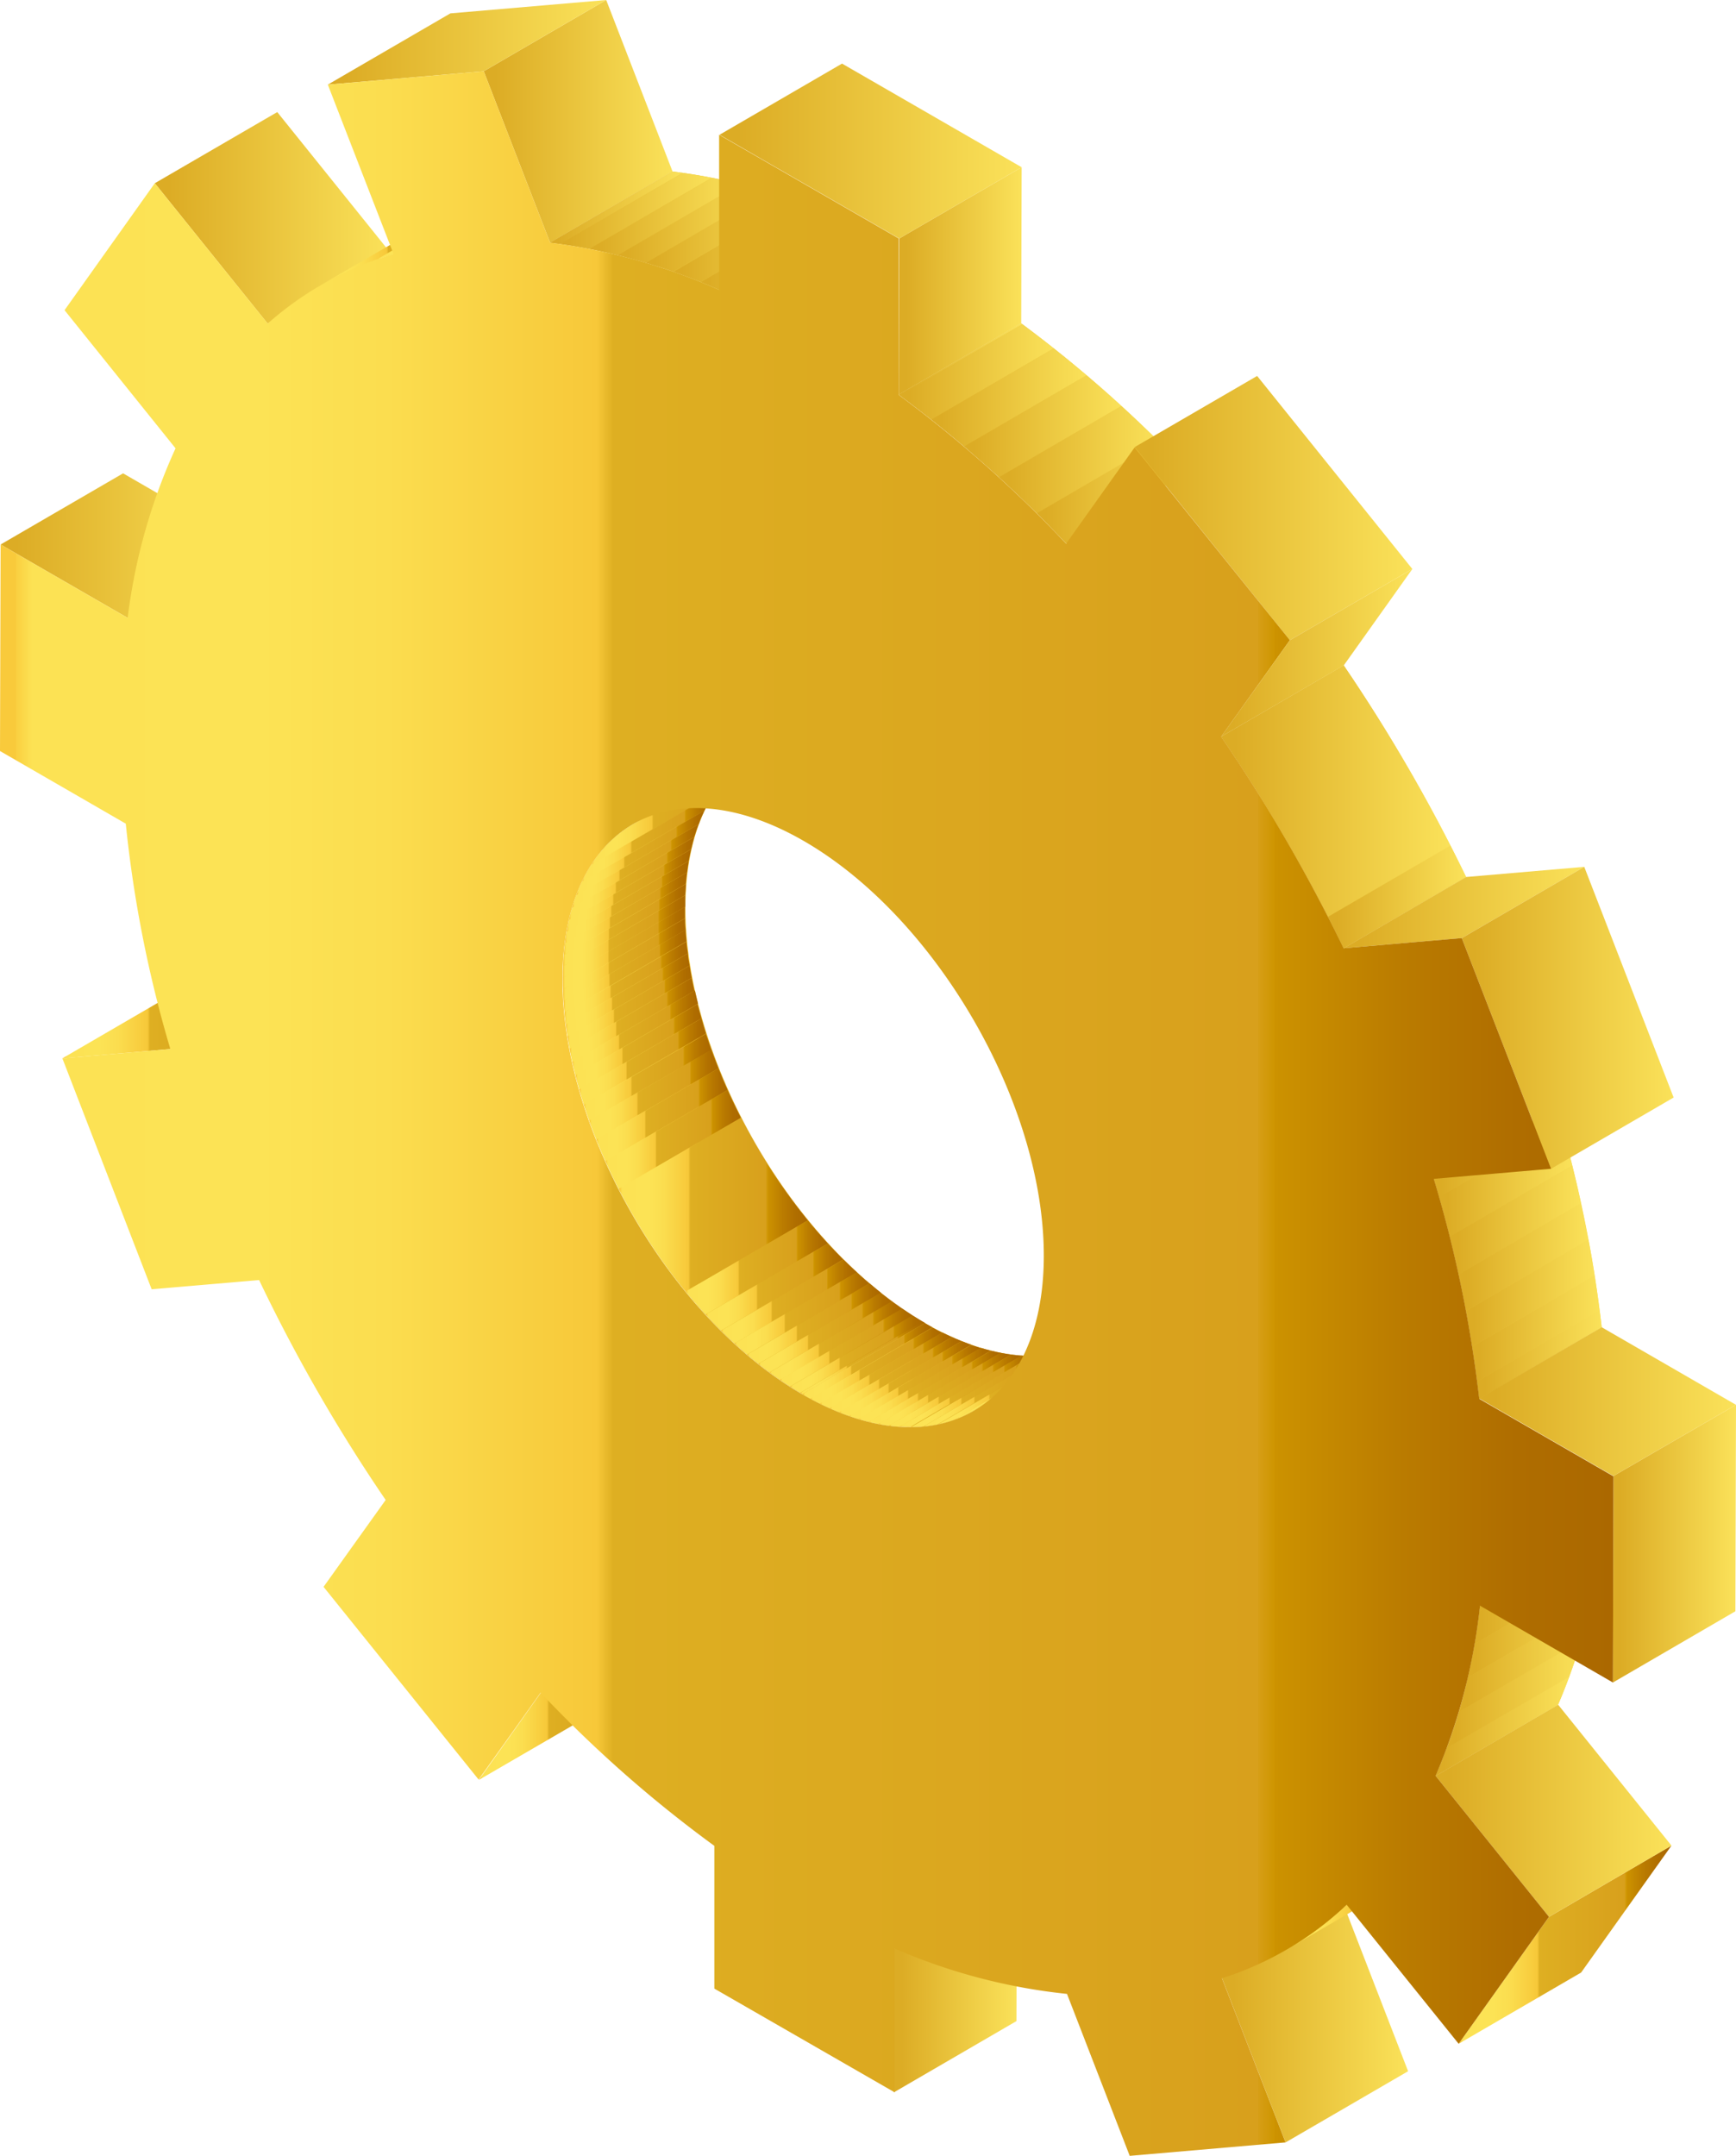 <svg xmlns="http://www.w3.org/2000/svg" xmlns:xlink="http://www.w3.org/1999/xlink" viewBox="0 0 199.86 248.13"><defs><style>.cls-1{fill:url(#Áåçûìÿííûé_ãðàäèåíò_62);}.cls-2{fill:url(#Áåçûìÿííûé_ãðàäèåíò_62-2);}.cls-3{fill:url(#Áåçûìÿííûé_ãðàäèåíò_62-3);}.cls-4{fill:url(#Áåçûìÿííûé_ãðàäèåíò_62-4);}.cls-5{fill:url(#Áåçûìÿííûé_ãðàäèåíò_1114);}.cls-6{fill:url(#Áåçûìÿííûé_ãðàäèåíò_1114-2);}.cls-7{fill:url(#Áåçûìÿííûé_ãðàäèåíò_1114-3);}.cls-8{fill:url(#Áåçûìÿííûé_ãðàäèåíò_1114-4);}.cls-9{fill:url(#Áåçûìÿííûé_ãðàäèåíò_1114-5);}.cls-10{isolation:isolate;}.cls-11{fill:url(#Áåçûìÿííûé_ãðàäèåíò_62-5);}.cls-12{fill:url(#Áåçûìÿííûé_ãðàäèåíò_62-6);}.cls-13{fill:url(#Áåçûìÿííûé_ãðàäèåíò_1114-6);}.cls-14{fill:url(#Áåçûìÿííûé_ãðàäèåíò_1114-7);}.cls-15{fill:url(#Áåçûìÿííûé_ãðàäèåíò_1114-8);}.cls-16{fill:url(#Áåçûìÿííûé_ãðàäèåíò_1114-9);}.cls-17{clip-path:url(#clip-path);}.cls-18{fill:url(#Áåçûìÿííûé_ãðàäèåíò_62-8);}.cls-19{fill:url(#Áåçûìÿííûé_ãðàäèåíò_62-9);}.cls-20{fill:url(#Áåçûìÿííûé_ãðàäèåíò_62-10);}.cls-21{fill:url(#Áåçûìÿííûé_ãðàäèåíò_62-11);}.cls-22{fill:url(#Áåçûìÿííûé_ãðàäèåíò_62-12);}.cls-23{fill:url(#Áåçûìÿííûé_ãðàäèåíò_62-13);}.cls-24{fill:url(#Áåçûìÿííûé_ãðàäèåíò_62-14);}.cls-25{fill:url(#Áåçûìÿííûé_ãðàäèåíò_62-15);}.cls-26{fill:url(#Áåçûìÿííûé_ãðàäèåíò_62-16);}.cls-27{fill:url(#Áåçûìÿííûé_ãðàäèåíò_62-17);}.cls-28{fill:url(#Áåçûìÿííûé_ãðàäèåíò_62-18);}.cls-29{fill:url(#Áåçûìÿííûé_ãðàäèåíò_62-19);}.cls-30{fill:url(#Áåçûìÿííûé_ãðàäèåíò_62-20);}.cls-31{fill:url(#Áåçûìÿííûé_ãðàäèåíò_62-21);}.cls-32{fill:url(#Áåçûìÿííûé_ãðàäèåíò_62-22);}.cls-33{fill:url(#Áåçûìÿííûé_ãðàäèåíò_62-23);}.cls-34{fill:url(#Áåçûìÿííûé_ãðàäèåíò_62-24);}.cls-35{fill:url(#Áåçûìÿííûé_ãðàäèåíò_62-25);}.cls-36{fill:url(#Áåçûìÿííûé_ãðàäèåíò_62-26);}.cls-37{fill:url(#Áåçûìÿííûé_ãðàäèåíò_62-27);}.cls-38{fill:url(#Áåçûìÿííûé_ãðàäèåíò_62-28);}.cls-39{fill:url(#Áåçûìÿííûé_ãðàäèåíò_62-29);}.cls-40{fill:url(#Áåçûìÿííûé_ãðàäèåíò_62-30);}.cls-41{fill:url(#Áåçûìÿííûé_ãðàäèåíò_62-31);}.cls-42{fill:url(#Áåçûìÿííûé_ãðàäèåíò_62-32);}.cls-43{fill:url(#Áåçûìÿííûé_ãðàäèåíò_62-33);}.cls-44{fill:url(#Áåçûìÿííûé_ãðàäèåíò_62-34);}.cls-45{fill:url(#Áåçûìÿííûé_ãðàäèåíò_62-35);}.cls-46{fill:url(#Áåçûìÿííûé_ãðàäèåíò_62-36);}.cls-47{fill:url(#Áåçûìÿííûé_ãðàäèåíò_62-37);}.cls-48{fill:url(#Áåçûìÿííûé_ãðàäèåíò_62-38);}.cls-49{fill:url(#Áåçûìÿííûé_ãðàäèåíò_62-39);}.cls-50{fill:url(#Áåçûìÿííûé_ãðàäèåíò_62-40);}.cls-51{fill:url(#Áåçûìÿííûé_ãðàäèåíò_62-41);}.cls-52{fill:url(#Áåçûìÿííûé_ãðàäèåíò_62-42);}.cls-53{clip-path:url(#clip-path-2);}.cls-54{fill:url(#Áåçûìÿííûé_ãðàäèåíò_62-44);}.cls-55{fill:url(#Áåçûìÿííûé_ãðàäèåíò_62-45);}.cls-56{fill:url(#Áåçûìÿííûé_ãðàäèåíò_62-46);}.cls-57{fill:url(#Áåçûìÿííûé_ãðàäèåíò_62-47);}.cls-58{fill:url(#Áåçûìÿííûé_ãðàäèåíò_62-48);}.cls-59{fill:url(#Áåçûìÿííûé_ãðàäèåíò_62-49);}.cls-60{fill:url(#Áåçûìÿííûé_ãðàäèåíò_62-50);}.cls-61{fill:url(#Áåçûìÿííûé_ãðàäèåíò_62-51);}.cls-62{fill:url(#Áåçûìÿííûé_ãðàäèåíò_62-52);}.cls-63{fill:url(#Áåçûìÿííûé_ãðàäèåíò_62-53);}.cls-64{fill:url(#Áåçûìÿííûé_ãðàäèåíò_62-54);}.cls-65{fill:url(#Áåçûìÿííûé_ãðàäèåíò_62-55);}.cls-66{fill:url(#Áåçûìÿííûé_ãðàäèåíò_62-56);}.cls-67{fill:url(#Áåçûìÿííûé_ãðàäèåíò_62-57);}.cls-68{fill:url(#Áåçûìÿííûé_ãðàäèåíò_62-58);}.cls-69{clip-path:url(#clip-path-3);}.cls-70{clip-path:url(#clip-path-4);}.cls-71{fill:url(#Áåçûìÿííûé_ãðàäèåíò_62-62);}.cls-72{fill:url(#Áåçûìÿííûé_ãðàäèåíò_62-63);}.cls-73{fill:url(#Áåçûìÿííûé_ãðàäèåíò_62-64);}.cls-74{fill:url(#Áåçûìÿííûé_ãðàäèåíò_1114-10);}.cls-75{fill:url(#Áåçûìÿííûé_ãðàäèåíò_1114-11);}.cls-76{fill:url(#Áåçûìÿííûé_ãðàäèåíò_1114-12);}.cls-77{clip-path:url(#clip-path-5);}.cls-78{fill:url(#Áåçûìÿííûé_ãðàäèåíò_1114-14);}.cls-79{fill:url(#Áåçûìÿííûé_ãðàäèåíò_1114-15);}.cls-80{fill:url(#Áåçûìÿííûé_ãðàäèåíò_1114-16);}.cls-81{fill:url(#Áåçûìÿííûé_ãðàäèåíò_1114-17);}.cls-82{fill:url(#Áåçûìÿííûé_ãðàäèåíò_1114-18);}.cls-83{fill:url(#Áåçûìÿííûé_ãðàäèåíò_1114-19);}.cls-84{clip-path:url(#clip-path-6);}.cls-85{fill:url(#Áåçûìÿííûé_ãðàäèåíò_1114-21);}.cls-86{fill:url(#Áåçûìÿííûé_ãðàäèåíò_1114-22);}.cls-87{fill:url(#Áåçûìÿííûé_ãðàäèåíò_1114-23);}.cls-88{fill:url(#Áåçûìÿííûé_ãðàäèåíò_1114-24);}.cls-89{fill:url(#Áåçûìÿííûé_ãðàäèåíò_1114-25);}.cls-90{fill:url(#Áåçûìÿííûé_ãðàäèåíò_1114-26);}.cls-91{fill:url(#Áåçûìÿííûé_ãðàäèåíò_1114-27);}.cls-92{clip-path:url(#clip-path-7);}.cls-93{fill:url(#Áåçûìÿííûé_ãðàäèåíò_1114-29);}.cls-94{fill:url(#Áåçûìÿííûé_ãðàäèåíò_1114-30);}.cls-95{fill:url(#Áåçûìÿííûé_ãðàäèåíò_1114-31);}.cls-96{fill:url(#Áåçûìÿííûé_ãðàäèåíò_1114-32);}.cls-97{fill:url(#Áåçûìÿííûé_ãðàäèåíò_1114-33);}.cls-98{fill:url(#Áåçûìÿííûé_ãðàäèåíò_1114-34);}.cls-99{fill:url(#Áåçûìÿííûé_ãðàäèåíò_1114-35);}.cls-100{clip-path:url(#clip-path-8);}.cls-101{fill:url(#Áåçûìÿííûé_ãðàäèåíò_1114-37);}.cls-102{fill:url(#Áåçûìÿííûé_ãðàäèåíò_1114-38);}.cls-103{fill:url(#Áåçûìÿííûé_ãðàäèåíò_1114-39);}.cls-104{fill:url(#Áåçûìÿííûé_ãðàäèåíò_1114-40);}.cls-105{fill:url(#Áåçûìÿííûé_ãðàäèåíò_1114-41);}.cls-106{fill:url(#Áåçûìÿííûé_ãðàäèåíò_1114-42);}.cls-107{fill:url(#Áåçûìÿííûé_ãðàäèåíò_1114-43);}.cls-108{fill:url(#Áåçûìÿííûé_ãðàäèåíò_1114-44);}.cls-109{fill:url(#Áåçûìÿííûé_ãðàäèåíò_1114-45);}.cls-110{fill:url(#Áåçûìÿííûé_ãðàäèåíò_1114-46);}.cls-111{clip-path:url(#clip-path-9);}.cls-112{fill:url(#Áåçûìÿííûé_ãðàäèåíò_1114-48);}.cls-113{fill:url(#Áåçûìÿííûé_ãðàäèåíò_1114-49);}.cls-114{fill:url(#Áåçûìÿííûé_ãðàäèåíò_1114-50);}.cls-115{fill:url(#Áåçûìÿííûé_ãðàäèåíò_1114-51);}.cls-116{fill:url(#Áåçûìÿííûé_ãðàäèåíò_1114-52);}.cls-117{fill:url(#Áåçûìÿííûé_ãðàäèåíò_62-65);}.cls-118{fill:url(#Áåçûìÿííûé_ãðàäèåíò_1114-53);}</style><linearGradient id="Áåçûìÿííûé_ãðàäèåíò_62" x1="-348.99" y1="123.58" x2="-307.27" y2="123.58" gradientTransform="translate(413.75)" gradientUnits="userSpaceOnUse"><stop offset="0.01" stop-color="#f9ca3b"/><stop offset="0.01" stop-color="#facf40"/><stop offset="0.02" stop-color="#fce254"/><stop offset="0.16" stop-color="#fce355"/><stop offset="0.24" stop-color="#fbdd4f"/><stop offset="0.34" stop-color="#f8cd3e"/><stop offset="0.37" stop-color="#f7c839"/><stop offset="0.38" stop-color="#deaf22"/><stop offset="0.78" stop-color="#d8a01c"/><stop offset="0.78" stop-color="#d69e16"/><stop offset="0.79" stop-color="#ce9500"/><stop offset="0.79" stop-color="#cc9200"/><stop offset="0.87" stop-color="#ba7b00"/><stop offset="0.94" stop-color="#af6d00"/><stop offset="1" stop-color="#ab6800"/></linearGradient><linearGradient id="Áåçûìÿííûé_ãðàäèåíò_62-2" x1="-321.38" y1="158.27" x2="-287.57" y2="158.27" xlink:href="#Áåçûìÿííûé_ãðàäèåíò_62"/><linearGradient id="Áåçûìÿííûé_ãðàäèåíò_62-3" x1="-265.58" y1="217.68" x2="-244.6" y2="217.68" xlink:href="#Áåçûìÿííûé_ãðàäèåíò_62"/><linearGradient id="Áåçûìÿííûé_ãðàäèåíò_62-4" x1="-376.87" y1="26.96" x2="-354.34" y2="26.96" xlink:href="#Áåçûìÿííûé_ãðàäèåíò_62"/><linearGradient id="Áåçûìÿííûé_ãðàäèåíò_1114" x1="-248.47" y1="190.51" x2="-229.26" y2="190.51" gradientTransform="translate(413.75)" gradientUnits="userSpaceOnUse"><stop offset="0.06" stop-color="#dcac25"/><stop offset="0.99" stop-color="#fae159"/></linearGradient><linearGradient id="Áåçûìÿííûé_ãðàäèåíò_1114-2" x1="-350.41" y1="26.55" x2="-316.85" y2="26.55" xlink:href="#Áåçûìÿííûé_ãðàäèåíò_1114"/><linearGradient id="Áåçûìÿííûé_ãðàäèåíò_1114-3" x1="-248.68" y1="144.22" x2="-229.35" y2="144.22" xlink:href="#Áåçûìÿííûé_ãðàäèåíò_1114"/><linearGradient id="Áåçûìÿííûé_ãðàäèåíò_1114-4" x1="-310.28" y1="49.88" x2="-276.91" y2="49.88" xlink:href="#Áåçûìÿííûé_ãðàäèåíò_1114"/><linearGradient id="Áåçûìÿííûé_ãðàäèåíò_1114-5" x1="-273.15" y1="92.86" x2="-244.96" y2="92.86" xlink:href="#Áåçûìÿííûé_ãðàäèåíò_1114"/><linearGradient id="Áåçûìÿííûé_ãðàäèåíò_62-5" x1="-358.62" y1="195.75" x2="-337.37" y2="195.75" xlink:href="#Áåçûìÿííûé_ãðàäèåíò_62"/><linearGradient id="Áåçûìÿííûé_ãðàäèåíò_62-6" x1="-406.56" y1="117.18" x2="-380.04" y2="117.18" xlink:href="#Áåçûìÿííûé_ãðàäèåíò_62"/><linearGradient id="Áåçûìÿííûé_ãðàäèåíò_1114-6" x1="-310.83" y1="228.45" x2="-296.68" y2="228.45" xlink:href="#Áåçûìÿííûé_ãðàäèåíò_1114"/><linearGradient id="Áåçûìÿííûé_ãðàäèåíò_1114-7" x1="-413.68" y1="62.8" x2="-384.94" y2="62.8" xlink:href="#Áåçûìÿííûé_ãðàäèåíò_1114"/><linearGradient id="Áåçûìÿííûé_ãðàäèåíò_1114-8" x1="-273.06" y1="233.03" x2="-251.63" y2="233.03" xlink:href="#Áåçûìÿííûé_ãðàäèåíò_1114"/><linearGradient id="Áåçûìÿííûé_ãðàäèåíò_1114-9" x1="-395.93" y1="25.07" x2="-368.83" y2="25.07" xlink:href="#Áåçûìÿííûé_ãðàäèåíò_1114"/><clipPath id="clip-path"><path class="cls-1" d="M72.85,94.89,87,86.69c-5,2.89-8.07,9-8.09,17.76,0,17.55,12.33,39,27.61,47.83l-14.1,8.2c-15.28-8.82-27.66-30.28-27.61-47.84C64.78,103.92,67.87,97.78,72.85,94.89Z"/></clipPath><linearGradient id="Áåçûìÿííûé_ãðàäèåíò_62-8" x1="-345.71" y1="93.14" x2="-326.8" y2="93.14" xlink:href="#Áåçûìÿííûé_ãðàäèåíò_62"/><linearGradient id="Áåçûìÿííûé_ãðàäèåíò_62-9" x1="-346.76" y1="96.43" x2="-331.61" y2="96.43" xlink:href="#Áåçûìÿííûé_ãðàäèåíò_62"/><linearGradient id="Áåçûìÿííûé_ãðàäèåíò_62-10" x1="-347.42" y1="98.17" x2="-332.65" y2="98.17" xlink:href="#Áåçûìÿííûé_ãðàäèåíò_62"/><linearGradient id="Áåçûìÿííûé_ãðàäèåíò_62-11" x1="-347.9" y1="99.69" x2="-333.32" y2="99.69" xlink:href="#Áåçûìÿííûé_ãðàäèåíò_62"/><linearGradient id="Áåçûìÿííûé_ãðàäèåíò_62-12" x1="-348.27" y1="101.12" x2="-333.8" y2="101.12" xlink:href="#Áåçûìÿííûé_ãðàäèåíò_62"/><linearGradient id="Áåçûìÿííûé_ãðàäèåíò_62-13" x1="-348.54" y1="102.5" x2="-334.17" y2="102.5" xlink:href="#Áåçûìÿííûé_ãðàäèåíò_62"/><linearGradient id="Áåçûìÿííûé_ãðàäèåíò_62-14" x1="-348.74" y1="103.84" x2="-334.44" y2="103.84" xlink:href="#Áåçûìÿííûé_ãðàäèåíò_62"/><linearGradient id="Áåçûìÿííûé_ãðàäèåíò_62-15" x1="-348.88" y1="105.16" x2="-334.64" y2="105.16" xlink:href="#Áåçûìÿííûé_ãðàäèåíò_62"/><linearGradient id="Áåçûìÿííûé_ãðàäèåíò_62-16" x1="-348.96" y1="106.48" x2="-334.78" y2="106.48" xlink:href="#Áåçûìÿííûé_ãðàäèåíò_62"/><linearGradient id="Áåçûìÿííûé_ãðàäèåíò_62-17" x1="-348.99" y1="107.8" x2="-334.86" y2="107.8" xlink:href="#Áåçûìÿííûé_ãðàäèåíò_62"/><linearGradient id="Áåçûìÿííûé_ãðàäèåíò_62-18" x1="-348.99" y1="109.13" x2="-334.87" y2="109.13" xlink:href="#Áåçûìÿííûé_ãðàäèåíò_62"/><linearGradient id="Áåçûìÿííûé_ãðàäèåíò_62-19" x1="-348.97" y1="110.45" x2="-334.81" y2="110.45" xlink:href="#Áåçûìÿííûé_ãðàäèåíò_62"/><linearGradient id="Áåçûìÿííûé_ãðàäèåíò_62-20" x1="-348.91" y1="111.79" x2="-334.7" y2="111.79" xlink:href="#Áåçûìÿííûé_ãðàäèåíò_62"/><linearGradient id="Áåçûìÿííûé_ãðàäèåíò_62-21" x1="-348.8" y1="113.15" x2="-334.55" y2="113.15" xlink:href="#Áåçûìÿííûé_ãðàäèåíò_62"/><linearGradient id="Áåçûìÿííûé_ãðàäèåíò_62-22" x1="-348.65" y1="114.52" x2="-334.35" y2="114.52" xlink:href="#Áåçûìÿííûé_ãðàäèåíò_62"/><linearGradient id="Áåçûìÿííûé_ãðàäèåíò_62-23" x1="-348.45" y1="115.93" x2="-334.11" y2="115.93" xlink:href="#Áåçûìÿííûé_ãðàäèåíò_62"/><linearGradient id="Áåçûìÿííûé_ãðàäèåíò_62-24" x1="-348.21" y1="117.39" x2="-333.8" y2="117.39" xlink:href="#Áåçûìÿííûé_ãðàäèåíò_62"/><linearGradient id="Áåçûìÿííûé_ãðàäèåíò_62-25" x1="-347.9" y1="118.9" x2="-333.44" y2="118.9" xlink:href="#Áåçûìÿííûé_ãðàäèåíò_62"/><linearGradient id="Áåçûìÿííûé_ãðàäèåíò_62-26" x1="-347.54" y1="120.49" x2="-333" y2="120.49" xlink:href="#Áåçûìÿííûé_ãðàäèåíò_62"/><linearGradient id="Áåçûìÿííûé_ãðàäèåíò_62-27" x1="-347.1" y1="122.18" x2="-332.47" y2="122.18" xlink:href="#Áåçûìÿííûé_ãðàäèåíò_62"/><linearGradient id="Áåçûìÿííûé_ãðàäèåíò_62-28" x1="-346.58" y1="123.98" x2="-331.85" y2="123.98" xlink:href="#Áåçûìÿííûé_ãðàäèåíò_62"/><linearGradient id="Áåçûìÿííûé_ãðàäèåíò_62-29" x1="-345.95" y1="125.98" x2="-331.04" y2="125.98" xlink:href="#Áåçûìÿííûé_ãðàäèåíò_62"/><linearGradient id="Áåçûìÿííûé_ãðàäèåíò_62-30" x1="-345.14" y1="128.31" x2="-329.99" y2="128.31" xlink:href="#Áåçûìÿííûé_ãðàäèåíò_62"/><linearGradient id="Áåçûìÿííûé_ãðàäèåíò_62-31" x1="-344.09" y1="131.16" x2="-328.45" y2="131.16" xlink:href="#Áåçûìÿííûé_ãðàäèåíò_62"/><linearGradient id="Áåçûìÿííûé_ãðàäèåíò_62-32" x1="-342.56" y1="138.66" x2="-320.75" y2="138.66" xlink:href="#Áåçûìÿííûé_ãðàäèåíò_62"/><linearGradient id="Áåçûìÿííûé_ãðàäèåíò_62-33" x1="-334.85" y1="145.89" x2="-318.45" y2="145.89" xlink:href="#Áåçûìÿííûé_ãðàäèåíò_62"/><linearGradient id="Áåçûìÿííûé_ãðàäèåíò_62-34" x1="-332.55" y1="148.14" x2="-316.68" y2="148.14" xlink:href="#Áåçûìÿííûé_ãðàäèåíò_62"/><linearGradient id="Áåçûìÿííûé_ãðàäèåíò_62-35" x1="-330.78" y1="149.8" x2="-315.13" y2="149.8" xlink:href="#Áåçûìÿííûé_ãðàäèåíò_62"/><linearGradient id="Áåçûìÿííûé_ãðàäèåíò_62-36" x1="-329.23" y1="151.18" x2="-313.69" y2="151.18" xlink:href="#Áåçûìÿííûé_ãðàäèåíò_62"/><linearGradient id="Áåçûìÿííûé_ãðàäèåíò_62-37" x1="-327.79" y1="152.35" x2="-312.38" y2="152.35" xlink:href="#Áåçûìÿííûé_ãðàäèåíò_62"/><linearGradient id="Áåçûìÿííûé_ãðàäèåíò_62-38" x1="-326.48" y1="153.37" x2="-311.12" y2="153.37" xlink:href="#Áåçûìÿííûé_ãðàäèåíò_62"/><linearGradient id="Áåçûìÿííûé_ãðàäèåíò_62-39" x1="-325.22" y1="154.29" x2="-309.9" y2="154.29" xlink:href="#Áåçûìÿííûé_ãðàäèåíò_62"/><linearGradient id="Áåçûìÿííûé_ãðàäèåíò_62-40" x1="-324" y1="155.11" x2="-308.72" y2="155.11" xlink:href="#Áåçûìÿííûé_ãðàäèåíò_62"/><linearGradient id="Áåçûìÿííûé_ãðàäèåíò_62-41" x1="-322.82" y1="155.86" x2="-307.55" y2="155.86" xlink:href="#Áåçûìÿííûé_ãðàäèåíò_62"/><linearGradient id="Áåçûìÿííûé_ãðàäèåíò_62-42" x1="-321.65" y1="156.3" x2="-307.27" y2="156.3" xlink:href="#Áåçûìÿííûé_ãðàäèåíò_62"/><clipPath id="clip-path-2"><path class="cls-2" d="M126.18,154.2l-14.1,8.19c-5,2.93-12,2.53-19.71-1.91l14.1-8.2C114.16,156.72,121.14,157.13,126.18,154.2Z"/></clipPath><linearGradient id="Áåçûìÿííûé_ãðàäèåíò_62-44" x1="-321.38" y1="156.62" x2="-306.4" y2="156.62" xlink:href="#Áåçûìÿííûé_ãðàäèåíò_62"/><linearGradient id="Áåçûìÿííûé_ãðàäèåíò_62-45" x1="-320.5" y1="157.16" x2="-305.27" y2="157.16" xlink:href="#Áåçûìÿííûé_ãðàäèåíò_62"/><linearGradient id="Áåçûìÿííûé_ãðàäèåíò_62-46" x1="-319.37" y1="157.72" x2="-304.15" y2="157.72" xlink:href="#Áåçûìÿííûé_ãðàäèåíò_62"/><linearGradient id="Áåçûìÿííûé_ãðàäèåíò_62-47" x1="-318.25" y1="158.22" x2="-303.04" y2="158.22" xlink:href="#Áåçûìÿííûé_ãðàäèåíò_62"/><linearGradient id="Áåçûìÿííûé_ãðàäèåíò_62-48" x1="-317.15" y1="158.66" x2="-301.93" y2="158.66" xlink:href="#Áåçûìÿííûé_ãðàäèåíò_62"/><linearGradient id="Áåçûìÿííûé_ãðàäèåíò_62-49" x1="-316.03" y1="159.05" x2="-300.82" y2="159.05" xlink:href="#Áåçûìÿííûé_ãðàäèåíò_62"/><linearGradient id="Áåçûìÿííûé_ãðàäèåíò_62-50" x1="-314.92" y1="159.39" x2="-299.68" y2="159.39" xlink:href="#Áåçûìÿííûé_ãðàäèåíò_62"/><linearGradient id="Áåçûìÿííûé_ãðàäèåíò_62-51" x1="-313.78" y1="159.67" x2="-298.54" y2="159.67" xlink:href="#Áåçûìÿííûé_ãðàäèåíò_62"/><linearGradient id="Áåçûìÿííûé_ãðàäèåíò_62-52" x1="-312.65" y1="159.9" x2="-297.33" y2="159.9" xlink:href="#Áåçûìÿííûé_ãðàäèåíò_62"/><linearGradient id="Áåçûìÿííûé_ãðàäèåíò_62-53" x1="-311.43" y1="160.06" x2="-296.1" y2="160.06" xlink:href="#Áåçûìÿííûé_ãðàäèåíò_62"/><linearGradient id="Áåçûìÿííûé_ãðàäèåíò_62-54" x1="-310.2" y1="160.15" x2="-294.8" y2="160.15" xlink:href="#Áåçûìÿííûé_ãðàäèåíò_62"/><linearGradient id="Áåçûìÿííûé_ãðàäèåíò_62-55" x1="-308.9" y1="160.13" x2="-293.36" y2="160.13" xlink:href="#Áåçûìÿííûé_ãðàäèåíò_62"/><linearGradient id="Áåçûìÿííûé_ãðàäèåíò_62-56" x1="-307.46" y1="159.98" x2="-291.76" y2="159.98" xlink:href="#Áåçûìÿííûé_ãðàäèåíò_62"/><linearGradient id="Áåçûìÿííûé_ãðàäèåíò_62-57" x1="-305.86" y1="159.6" x2="-289.82" y2="159.6" xlink:href="#Áåçûìÿííûé_ãðàäèåíò_62"/><linearGradient id="Áåçûìÿííûé_ãðàäèåíò_62-58" x1="-303.92" y1="158.81" x2="-287.57" y2="158.81" xlink:href="#Áåçûìÿííûé_ãðàäèåíò_62"/><clipPath id="clip-path-3"><path class="cls-3" d="M162.27,216.15l-14.11,8.2a37.14,37.14,0,0,0,6.88-5.14L169.15,211A37.77,37.77,0,0,1,162.27,216.15Z"/></clipPath><clipPath id="clip-path-4"><path class="cls-4" d="M36.87,32.86,51,24.67a37.87,37.87,0,0,1,8.44-3.61L45.3,29.25A38.26,38.26,0,0,0,36.87,32.86Z"/></clipPath><linearGradient id="Áåçûìÿííûé_ãðàäèåíò_62-62" x1="-376.87" y1="27.27" x2="-356.24" y2="27.27" xlink:href="#Áåçûìÿííûé_ãðàäèåíò_62"/><linearGradient id="Áåçûìÿííûé_ãðàäèåíò_62-63" x1="-370.34" y1="25.46" x2="-354.34" y2="25.46" xlink:href="#Áåçûìÿííûé_ãðàäèåíò_62"/><linearGradient id="Áåçûìÿííûé_ãðàäèåíò_62-64" x1="-245.82" y1="223.82" x2="-221.31" y2="223.82" xlink:href="#Áåçûìÿííûé_ãðàäèåíò_62"/><linearGradient id="Áåçûìÿííûé_ãðàäèåíò_1114-10" x1="-248.47" y1="208.41" x2="-221.31" y2="208.41" xlink:href="#Áåçûìÿííûé_ãðàäèåíò_1114"/><linearGradient id="Áåçûìÿííûé_ãðàäèåíò_1114-11" x1="-358.06" y1="13.97" x2="-336.31" y2="13.97" xlink:href="#Áåçûìÿííûé_ãðàäèåíò_1114"/><linearGradient id="Áåçûìÿííûé_ãðàäèåíò_1114-12" x1="-376" y1="4.87" x2="-343.96" y2="4.87" xlink:href="#Áåçûìÿííûé_ãðàäèåíò_1114"/><clipPath id="clip-path-5"><path class="cls-5" d="M170.39,184.81l14.1-8.19a68.26,68.26,0,0,1-5.11,19.58l-14.1,8.19A68.18,68.18,0,0,0,170.39,184.81Z"/></clipPath><linearGradient id="Áåçûìÿííûé_ãðàäèåíò_1114-14" x1="-243.44" y1="181.04" x2="-229.26" y2="181.04" xlink:href="#Áåçûìÿííûé_ãðàäèåíò_1114"/><linearGradient id="Áåçûìÿííûé_ãðàäèåíò_1114-15" x1="-244" y1="183.24" x2="-229.33" y2="183.24" xlink:href="#Áåçûìÿííûé_ãðàäèåíò_1114"/><linearGradient id="Áåçûìÿííûé_ãðàäèåíò_1114-16" x1="-244.76" y1="187.04" x2="-229.89" y2="187.04" xlink:href="#Áåçûìÿííûé_ãðàäèåíò_1114"/><linearGradient id="Áåçûìÿííûé_ãðàäèåíò_1114-17" x1="-245.79" y1="190.93" x2="-230.66" y2="190.93" xlink:href="#Áåçûìÿííûé_ãðàäèåíò_1114"/><linearGradient id="Áåçûìÿííûé_ãðàäèåíò_1114-18" x1="-247.16" y1="194.99" x2="-231.69" y2="194.99" xlink:href="#Áåçûìÿííûé_ãðàäèåíò_1114"/><linearGradient id="Áåçûìÿííûé_ãðàäèåíò_1114-19" x1="-248.47" y1="198.68" x2="-233.06" y2="198.68" xlink:href="#Áåçûìÿííûé_ãðàäèåíò_1114"/><clipPath id="clip-path-6"><path class="cls-6" d="M63.33,27.93l14.1-8.19a68.76,68.76,0,0,1,19.46,5.43l-14.1,8.19A69.09,69.09,0,0,0,63.33,27.93Z"/></clipPath><linearGradient id="Áåçûìÿííûé_ãðàäèåíò_1114-21" x1="-350.41" y1="23.91" x2="-335.14" y2="23.91" xlink:href="#Áåçûìÿííûé_ãðàäèåíò_1114"/><linearGradient id="Áåçûìÿííûé_ãðàäèåíò_1114-22" x1="-349.24" y1="24.26" x2="-331.77" y2="24.26" xlink:href="#Áåçûìÿííûé_ãðàäèåíò_1114"/><linearGradient id="Áåçûìÿííûé_ãðàäèåíò_1114-23" x1="-345.87" y1="24.9" x2="-328.5" y2="24.9" xlink:href="#Áåçûìÿííûé_ãðàäèåíò_1114"/><linearGradient id="Áåçûìÿííûé_ãðàäèåíò_1114-24" x1="-342.6" y1="25.71" x2="-325.3" y2="25.71" xlink:href="#Áåçûìÿííûé_ãðàäèåíò_1114"/><linearGradient id="Áåçûìÿííûé_ãðàäèåíò_1114-25" x1="-339.4" y1="26.67" x2="-322.13" y2="26.67" xlink:href="#Áåçûìÿííûé_ãðàäèåíò_1114"/><linearGradient id="Áåçûìÿííûé_ãðàäèåíò_1114-26" x1="-336.24" y1="27.78" x2="-318.99" y2="27.78" xlink:href="#Áåçûìÿííûé_ãðàäèåíò_1114"/><linearGradient id="Áåçûìÿííûé_ãðàäèåíò_1114-27" x1="-333.09" y1="28.82" x2="-316.85" y2="28.82" xlink:href="#Áåçûìÿííûé_ãðàäèåíò_1114"/><clipPath id="clip-path-7"><path class="cls-7" d="M165.07,135.68l14.1-8.2a144.31,144.31,0,0,1,5.23,25.28L170.3,161A145,145,0,0,0,165.07,135.68Z"/></clipPath><linearGradient id="Áåçûìÿííûé_ãðàäèåíò_1114-29" x1="-248.68" y1="132.64" x2="-233.95" y2="132.64" xlink:href="#Áåçûìÿííûé_ãðàäèåíò_1114"/><linearGradient id="Áåçûìÿííûé_ãðàäèåíò_1114-30" x1="-248.06" y1="135.98" x2="-232.74" y2="135.98" xlink:href="#Áåçûìÿííûé_ãðàäèåíò_1114"/><linearGradient id="Áåçûìÿííûé_ãðàäèåíò_1114-31" x1="-246.84" y1="140.42" x2="-231.72" y2="140.42" xlink:href="#Áåçûìÿííûé_ãðàäèåíò_1114"/><linearGradient id="Áåçûìÿííûé_ãðàäèåíò_1114-32" x1="-245.82" y1="144.69" x2="-230.86" y2="144.69" xlink:href="#Áåçûìÿííûé_ãðàäèåíò_1114"/><linearGradient id="Áåçûìÿííûé_ãðàäèåíò_1114-33" x1="-244.96" y1="148.83" x2="-230.15" y2="148.83" xlink:href="#Áåçûìÿííûé_ãðàäèåíò_1114"/><linearGradient id="Áåçûìÿííûé_ãðàäèåíò_1114-34" x1="-244.26" y1="152.87" x2="-229.58" y2="152.87" xlink:href="#Áåçûìÿííûé_ãðàäèåíò_1114"/><linearGradient id="Áåçûìÿííûé_ãðàäèåíò_1114-35" x1="-243.69" y1="155.86" x2="-229.35" y2="155.86" xlink:href="#Áåçûìÿííûé_ãðàäèåíò_1114"/><clipPath id="clip-path-8"><path class="cls-8" d="M103.47,45.42l14.1-8.2a145.82,145.82,0,0,1,19.27,17.12l-14.1,8.2A145,145,0,0,0,103.47,45.42Z"/></clipPath><linearGradient id="Áåçûìÿííûé_ãðàäèåíò_1114-37" x1="-310.28" y1="41.38" x2="-296.03" y2="41.38" xlink:href="#Áåçûìÿííûé_ãðàäèåíò_1114"/><linearGradient id="Áåçûìÿííûé_ãðàäèåíò_1114-38" x1="-310.13" y1="42.81" x2="-292.42" y2="42.81" xlink:href="#Áåçûìÿííûé_ãðàäèåíò_1114"/><linearGradient id="Áåçûìÿííûé_ãðàäèåíò_1114-39" x1="-306.52" y1="45.74" x2="-288.65" y2="45.74" xlink:href="#Áåçûìÿííûé_ãðàäèåíò_1114"/><linearGradient id="Áåçûìÿííûé_ãðàäèåíò_1114-40" x1="-302.75" y1="49.05" x2="-284.65" y2="49.05" xlink:href="#Áåçûìÿííûé_ãðàäèåíò_1114"/><linearGradient id="Áåçûìÿííûé_ãðàäèåíò_1114-41" x1="-298.75" y1="52.9" x2="-280.3" y2="52.9" xlink:href="#Áåçûìÿííûé_ãðàäèåíò_1114"/><linearGradient id="Áåçûìÿííûé_ãðàäèåíò_1114-42" x1="-294.4" y1="56.71" x2="-276.91" y2="56.71" xlink:href="#Áåçûìÿííûé_ãðàäèåíò_1114"/><linearGradient id="Áåçûìÿííûé_ãðàäèåíò_1114-43" x1="-228.06" y1="177.67" x2="-213.89" y2="177.67" xlink:href="#Áåçûìÿííûé_ãðàäèåíò_1114"/><linearGradient id="Áåçûìÿííûé_ãðàäèåíò_1114-44" x1="-243.45" y1="161.32" x2="-213.89" y2="161.32" xlink:href="#Áåçûìÿííûé_ãðàäèåíò_1114"/><linearGradient id="Áåçûìÿííûé_ãðàäèåíò_1114-45" x1="-310.28" y1="32.34" x2="-296.12" y2="32.34" xlink:href="#Áåçûìÿííûé_ãðàäèåíò_1114"/><linearGradient id="Áåçûìÿííûé_ãðàäèåíò_1114-46" x1="-330.91" y1="17.38" x2="-296.12" y2="17.38" xlink:href="#Áåçûìÿííûé_ãðàäèåíò_1114"/><clipPath id="clip-path-9"><path class="cls-9" d="M140.59,84.79l14.11-8.2a192.74,192.74,0,0,1,14.09,24.35l-14.1,8.2A192.11,192.11,0,0,0,140.59,84.79Z"/></clipPath><linearGradient id="Áåçûìÿííûé_ãðàäèåíò_1114-48" x1="-273.15" y1="91.05" x2="-246.76" y2="91.05" xlink:href="#Áåçûìÿííûé_ãðàäèåíò_1114"/><linearGradient id="Áåçûìÿííûé_ãðàäèåíò_1114-49" x1="-260.86" y1="103.23" x2="-244.96" y2="103.23" xlink:href="#Áåçûìÿííûé_ãðàäèåíò_1114"/><linearGradient id="Áåçûìÿííûé_ãðàäèåíò_1114-50" x1="-259.06" y1="104.45" x2="-231.35" y2="104.45" xlink:href="#Áåçûìÿííûé_ãðàäèåíò_1114"/><linearGradient id="Áåçûìÿííûé_ãðàäèåíò_1114-51" x1="-245.46" y1="117.14" x2="-221.07" y2="117.14" xlink:href="#Áåçûìÿííûé_ãðàäèåíò_1114"/><linearGradient id="Áåçûìÿííûé_ãðàäèåíò_1114-52" x1="-283.12" y1="58.47" x2="-251.14" y2="58.47" xlink:href="#Áåçûìÿííûé_ãðàäèåíò_1114"/><linearGradient id="Áåçûìÿííûé_ãðàäèåíò_62-65" x1="-413.75" y1="128.16" x2="-227.99" y2="128.16" xlink:href="#Áåçûìÿííûé_ãðàäèåíò_62"/><linearGradient id="Áåçûìÿííûé_ãðàäèåíò_1114-53" x1="-273.15" y1="75.14" x2="-251.14" y2="75.14" xlink:href="#Áåçûìÿííûé_ãðàäèåíò_1114"/></defs><title>cog_01</title><g id="Layer_2" data-name="Layer 2"><g id="Layer_1-2" data-name="Layer 1"><g class="cls-10"><polygon class="cls-11" points="62.27 194.82 76.37 186.63 69.23 196.67 55.13 204.86 62.27 194.82"/><polygon class="cls-12" points="7.18 121.81 21.28 113.61 33.71 112.55 19.61 120.74 7.18 121.81"/><polygon class="cls-13" points="102.96 224.27 117.06 216.08 117.02 232.62 102.91 240.82 102.96 224.27"/><polygon class="cls-14" points="0.07 62.67 14.17 54.48 28.8 62.93 14.7 71.12 0.07 62.67"/><polygon class="cls-15" points="140.68 227.67 154.78 219.47 162.11 238.39 148.01 246.58 140.68 227.67"/><polygon class="cls-16" points="17.82 21.09 31.92 12.9 44.91 29.05 30.81 37.24 17.82 21.09"/><g class="cls-10"><path class="cls-1" d="M72.85,94.89,87,86.69c-5,2.89-8.07,9-8.09,17.76,0,17.55,12.33,39,27.61,47.83l-14.1,8.2c-15.28-8.82-27.66-30.28-27.61-47.84C64.78,103.92,67.87,97.78,72.85,94.89Z"/><g class="cls-17"><g class="cls-10"><path class="cls-18" d="M72.85,94.89,87,86.69a14,14,0,0,0-4.81,4.7L68,99.58a14.1,14.1,0,0,1,4.82-4.69"/><path class="cls-19" d="M68,99.58l14.11-8.19a17.24,17.24,0,0,0-1,1.9L67,101.48a20.2,20.2,0,0,1,1-1.9"/><path class="cls-20" d="M67,101.48l14.1-8.19c-.24.5-.46,1-.66,1.57l-14.1,8.2c.2-.55.42-1.08.66-1.58"/><path class="cls-21" d="M66.33,103.06l14.1-8.2c-.18.47-.34,1-.49,1.46l-14.1,8.19c.15-.5.31-1,.49-1.45"/><path class="cls-22" d="M65.84,104.51l14.1-8.19q-.19.68-.36,1.41l-14.11,8.19c.11-.48.24-1,.37-1.41"/><path class="cls-23" d="M65.47,105.92l14.11-8.19c-.1.44-.2.89-.28,1.35l-14.1,8.2c.08-.46.17-.92.27-1.36"/><path class="cls-24" d="M65.2,107.28l14.1-8.2c-.07.43-.14.87-.19,1.32L65,108.6c0-.45.12-.89.19-1.32"/><path class="cls-25" d="M65,108.6l14.1-8.2c-.06.44-.1.88-.14,1.33l-14.1,8.2c0-.46.08-.9.14-1.33"/><path class="cls-26" d="M64.87,109.93l14.1-8.2c0,.43-.06.86-.08,1.3l-14.1,8.2c0-.44,0-.88.08-1.3"/><path class="cls-27" d="M64.79,111.23l14.1-8.2c0,.44,0,.88,0,1.34l-14.1,8.19c0-.45,0-.89,0-1.33"/><path class="cls-28" d="M64.76,112.56l14.1-8.19v.08c0,.41,0,.82,0,1.24l-14.1,8.19c0-.41,0-.83,0-1.24v-.08"/><path class="cls-29" d="M64.77,113.88l14.1-8.19c0,.44,0,.89.07,1.33l-14.11,8.2-.06-1.34"/><path class="cls-30" d="M64.83,115.22,78.94,107c0,.45.06.9.1,1.35l-14.1,8.2c0-.46-.08-.9-.11-1.35"/><path class="cls-31" d="M64.94,116.57l14.1-8.2c0,.45.1.9.16,1.36l-14.11,8.19c0-.45-.11-.9-.15-1.35"/><path class="cls-32" d="M65.09,117.92l14.11-8.19c0,.46.12.93.2,1.4l-14.11,8.19c-.07-.47-.14-.93-.2-1.4"/><path class="cls-33" d="M65.29,119.32l14.11-8.19q.1.7.24,1.41l-14.1,8.2c-.09-.48-.17-.95-.25-1.42"/><path class="cls-34" d="M65.54,120.74l14.1-8.2c.09.5.2,1,.31,1.5l-14.11,8.2c-.11-.5-.21-1-.3-1.5"/><path class="cls-35" d="M65.84,122.24,80,114q.17.76.36,1.53L66.2,123.76l-.36-1.52"/><path class="cls-36" d="M66.2,123.76l14.11-8.19c.13.55.28,1.09.44,1.64l-14.1,8.2q-.24-.82-.45-1.65"/><path class="cls-37" d="M66.65,125.41l14.1-8.2c.16.58.34,1.17.52,1.75l-14.1,8.19c-.18-.58-.36-1.16-.52-1.74"/><path class="cls-38" d="M67.17,127.15,81.27,119c.2.62.41,1.23.63,1.85L67.79,129c-.21-.61-.42-1.23-.62-1.85"/><path class="cls-39" d="M67.79,129l14.11-8.19c.25.72.52,1.44.81,2.15l-14.1,8.2c-.29-.72-.56-1.44-.82-2.16"/><path class="cls-40" d="M68.61,131.16l14.1-8.2c.33.84.68,1.67,1.05,2.5l-14.1,8.19c-.37-.82-.72-1.66-1-2.49"/><path class="cls-41" d="M69.66,133.65l14.1-8.19c.48,1.07,1,2.14,1.53,3.2l-14.1,8.19c-.54-1-1-2.12-1.53-3.2"/><path class="cls-42" d="M71.19,136.85l14.1-8.19A67.31,67.31,0,0,0,93,140.46l-14.1,8.2a66.63,66.63,0,0,1-7.71-11.81"/><path class="cls-43" d="M78.9,148.66l14.1-8.2c.75.92,1.51,1.8,2.3,2.66l-14.1,8.19c-.79-.85-1.56-1.74-2.3-2.65"/><path class="cls-44" d="M81.2,151.31l14.1-8.19c.58.63,1.17,1.24,1.77,1.84L83,153.16c-.6-.6-1.19-1.21-1.77-1.85"/><path class="cls-45" d="M83,153.16l14.1-8.2c.51.51,1,1,1.55,1.48l-14.1,8.2c-.53-.48-1-1-1.55-1.48"/><path class="cls-46" d="M84.52,154.64l14.1-8.2c.47.44.95.86,1.44,1.27L86,155.91c-.48-.41-1-.84-1.43-1.27"/><path class="cls-47" d="M86,155.91l14.11-8.2c.43.37.86.73,1.3,1.08L87.26,157c-.44-.34-.87-.7-1.31-1.07"/><path class="cls-48" d="M87.26,157l14.1-8.19,1.27,1L88.52,158c-.42-.31-.84-.63-1.26-1"/><path class="cls-49" d="M88.52,158l14.11-8.19,1.22.86-14.11,8.2L88.52,158"/><path class="cls-50" d="M89.74,158.82l14.11-8.2,1.18.79-14.1,8.19c-.4-.25-.79-.51-1.19-.78"/><path class="cls-51" d="M90.93,159.6l14.1-8.19,1.17.71-14.1,8.2c-.39-.23-.79-.47-1.17-.72"/><path class="cls-52" d="M92.1,160.32l14.1-8.2.27.16-14.1,8.2-.27-.16"/></g></g></g><g class="cls-10"><path class="cls-2" d="M126.18,154.2l-14.1,8.19c-5,2.93-12,2.53-19.71-1.91l14.1-8.2C114.16,156.72,121.14,157.13,126.18,154.2Z"/><g class="cls-53"><g class="cls-10"><path class="cls-54" d="M92.37,160.48l14.1-8.2.88.49L93.25,161l-.88-.49"/><path class="cls-55" d="M93.25,161l14.1-8.2c.38.21.75.4,1.13.59l-14.1,8.19c-.38-.18-.76-.38-1.13-.58"/><path class="cls-56" d="M94.38,161.55l14.1-8.19c.37.18.75.36,1.12.52l-14.11,8.2c-.37-.17-.74-.34-1.11-.53"/><path class="cls-57" d="M95.49,162.08l14.11-8.2c.37.17.74.33,1.1.47l-14.1,8.2c-.37-.15-.74-.3-1.11-.47"/><path class="cls-58" d="M96.6,162.55l14.1-8.2,1.12.42L97.71,163l-1.11-.42"/><path class="cls-59" d="M97.71,163l14.11-8.2,1.1.36-14.1,8.2L97.71,163"/><path class="cls-60" d="M98.82,163.33l14.1-8.2c.39.12.77.23,1.15.32L100,163.65c-.37-.1-.75-.2-1.14-.32"/><path class="cls-61" d="M100,163.65l14.11-8.2c.38.1.76.18,1.13.25l-14.1,8.2-1.14-.25"/><path class="cls-62" d="M101.1,163.9l14.1-8.2c.41.08.81.15,1.21.2l-14.1,8.2c-.4-.06-.8-.12-1.21-.2"/><path class="cls-63" d="M102.31,164.1l14.1-8.2c.42.06.83.1,1.24.13l-14.11,8.19c-.4,0-.81-.07-1.23-.12"/><path class="cls-64" d="M103.54,164.22,117.65,156c.44,0,.87,0,1.3,0l-14.1,8.2c-.43,0-.87,0-1.31-.05"/><path class="cls-65" d="M104.85,164.27l14.1-8.2a13.62,13.62,0,0,0,1.44-.07l-14.1,8.2c-.47,0-1,.06-1.44.07"/><path class="cls-66" d="M106.29,164.2l14.1-8.2a14,14,0,0,0,1.6-.23l-14.1,8.2c-.52.1-1.06.18-1.6.23"/><path class="cls-67" d="M107.89,164l14.1-8.2a13.87,13.87,0,0,0,1.94-.53l-14.1,8.19a15.9,15.9,0,0,1-1.94.54"/><path class="cls-68" d="M109.83,163.43l14.1-8.19a13.54,13.54,0,0,0,2.25-1l-14.1,8.19a13.12,13.12,0,0,1-2.25,1"/></g></g></g><g class="cls-10"><path class="cls-3" d="M162.27,216.15l-14.11,8.2a37.14,37.14,0,0,0,6.88-5.14L169.15,211A37.77,37.77,0,0,1,162.27,216.15Z"/><g class="cls-69"><g class="cls-10"><path class="cls-3" d="M155,219.21,169.15,211a37.77,37.77,0,0,1-6.88,5.13l-14.11,8.2a37.14,37.14,0,0,0,6.88-5.14"/></g></g></g><g class="cls-10"><path class="cls-4" d="M36.87,32.86,51,24.67a37.87,37.87,0,0,1,8.44-3.61L45.3,29.25A38.26,38.26,0,0,0,36.87,32.86Z"/><g class="cls-70"><g class="cls-10"><path class="cls-71" d="M36.87,32.86,51,24.67a37.25,37.25,0,0,1,6.54-3L43.4,29.86a38.24,38.24,0,0,0-6.53,3"/><path class="cls-72" d="M43.4,29.86l14.11-8.19c.62-.22,1.25-.42,1.9-.61L45.3,29.25c-.64.19-1.27.39-1.9.61"/></g></g></g><polygon class="cls-73" points="178.33 220.62 192.43 212.42 182.03 227.03 167.93 235.23 178.33 220.62"/><polygon class="cls-74" points="165.28 204.39 179.38 196.2 192.43 212.42 178.33 220.62 165.28 204.39"/><polygon class="cls-75" points="55.69 8.2 69.79 0 77.43 19.74 63.33 27.93 55.69 8.2"/><polygon class="cls-76" points="37.74 9.74 51.85 1.54 69.79 0 55.69 8.2 37.74 9.74"/><path class="cls-5" d="M170.39,184.81l14.1-8.19a68.26,68.26,0,0,1-5.11,19.58l-14.1,8.19A68.18,68.18,0,0,0,170.39,184.81Z"/><g class="cls-77"><g class="cls-10"><path class="cls-78" d="M170.39,184.81l14.1-8.19c0,.21-.05.42-.08.64l-14.1,8.19c0-.21.05-.42.08-.64"/><path class="cls-79" d="M170.31,185.45l14.1-8.19c-.16,1.28-.35,2.53-.56,3.76l-14.1,8.2c.21-1.23.4-2.49.56-3.77"/><path class="cls-80" d="M169.75,189.22l14.1-8.2c-.22,1.31-.48,2.59-.77,3.84L169,193.05c.29-1.25.54-2.52.77-3.83"/><path class="cls-81" d="M169,193.05l14.1-8.19c-.3,1.35-.64,2.67-1,3.95L168,197c.37-1.29.71-2.6,1-4"/><path class="cls-82" d="M168,197l14.1-8.2c-.42,1.43-.88,2.82-1.37,4.16l-14.11,8.2c.5-1.35,1-2.73,1.38-4.16"/><path class="cls-83" d="M166.58,201.17l14.11-8.2c-.41,1.11-.85,2.18-1.31,3.23l-14.1,8.19c.46-1,.89-2.12,1.3-3.22"/></g></g><path class="cls-6" d="M63.33,27.93l14.1-8.19a68.76,68.76,0,0,1,19.46,5.43l-14.1,8.19A69.09,69.09,0,0,0,63.33,27.93Z"/><g class="cls-84"><g class="cls-10"><path class="cls-85" d="M63.33,27.93l14.1-8.19c.39,0,.79.09,1.18.15l-14.1,8.19-1.18-.15"/><path class="cls-86" d="M64.51,28.08l14.1-8.19c1.11.15,2.23.33,3.37.55l-14.11,8.2c-1.13-.22-2.25-.41-3.36-.56"/><path class="cls-87" d="M67.87,28.64,82,20.44c1.08.21,2.17.46,3.27.73l-14.11,8.2c-1.1-.28-2.19-.52-3.27-.73"/><path class="cls-88" d="M71.14,29.37l14.11-8.2c1,.27,2.12.56,3.2.89l-14.1,8.19c-1.08-.32-2.15-.62-3.21-.88"/><path class="cls-89" d="M74.35,30.25l14.1-8.19c1,.31,2.1.66,3.16,1l-14.1,8.2c-1.06-.38-2.12-.72-3.16-1"/><path class="cls-90" d="M77.51,31.29l14.1-8.2c1,.37,2.09.76,3.15,1.19l-14.1,8.19c-1.06-.42-2.11-.82-3.15-1.18"/><path class="cls-91" d="M80.66,32.47l14.1-8.19c.71.28,1.42.58,2.13.89l-14.1,8.19c-.71-.31-1.43-.6-2.13-.89"/></g></g><path class="cls-7" d="M165.07,135.68l14.1-8.2a144.31,144.31,0,0,1,5.23,25.28L170.3,161A145,145,0,0,0,165.07,135.68Z"/><g class="cls-92"><g class="cls-10"><path class="cls-93" d="M165.07,135.68l14.1-8.2c.21.71.42,1.42.62,2.13l-14.1,8.2c-.2-.71-.41-1.42-.62-2.13"/><path class="cls-94" d="M165.69,137.81l14.1-8.2c.43,1.52.84,3,1.22,4.54l-14.1,8.2c-.38-1.51-.79-3-1.22-4.54"/><path class="cls-95" d="M166.91,142.35l14.1-8.2q.54,2.17,1,4.35l-14.1,8.19c-.32-1.44-.66-2.89-1-4.34"/><path class="cls-96" d="M167.93,146.69,182,138.5c.31,1.39.59,2.79.85,4.19l-14.1,8.19c-.26-1.39-.55-2.79-.85-4.19"/><path class="cls-97" d="M168.78,150.88l14.1-8.19c.26,1.36.5,2.72.71,4.08L169.49,155c-.21-1.35-.45-2.71-.71-4.08"/><path class="cls-98" d="M169.49,155l14.1-8.19c.21,1.34.4,2.67.57,4l-14.1,8.2c-.17-1.33-.36-2.67-.57-4"/><path class="cls-99" d="M170.06,159l14.1-8.2c.09.66.17,1.33.24,2L170.3,161l-.24-2"/></g></g><path class="cls-8" d="M103.47,45.42l14.1-8.2a145.82,145.82,0,0,1,19.27,17.12l-14.1,8.2A145,145,0,0,0,103.47,45.42Z"/><g class="cls-100"><g class="cls-10"><path class="cls-101" d="M103.47,45.42l14.1-8.2.15.11-14.11,8.2-.14-.11"/><path class="cls-102" d="M103.61,45.53l14.11-8.2q1.82,1.35,3.61,2.76l-14.1,8.2c-1.2-.95-2.4-1.87-3.62-2.76"/><path class="cls-103" d="M107.23,48.29l14.1-8.2c1.27,1,2.52,2,3.77,3.1L111,51.38q-1.87-1.59-3.77-3.09"/><path class="cls-104" d="M111,51.38l14.1-8.19c1.34,1.14,2.68,2.32,4,3.53L115,54.92q-2-1.81-4-3.54"/><path class="cls-105" d="M115,54.92l14.11-8.2q2.21,2,4.35,4.15l-14.1,8.2c-1.44-1.42-2.89-2.81-4.36-4.15"/><path class="cls-106" d="M119.35,59.07l14.1-8.2q1.71,1.71,3.39,3.47l-14.1,8.2q-1.68-1.77-3.39-3.47"/></g></g><polygon class="cls-107" points="185.75 169.88 199.86 161.69 199.79 185.45 185.69 193.65 185.75 169.88"/><polygon class="cls-108" points="170.3 160.96 184.4 152.76 199.86 161.69 185.75 169.88 170.3 160.96"/><polygon class="cls-109" points="103.52 27.45 117.62 19.25 117.57 37.22 103.47 45.42 103.52 27.45"/><polygon class="cls-110" points="82.84 15.51 96.94 7.32 117.62 19.25 103.52 27.45 82.84 15.51"/><path class="cls-9" d="M140.59,84.79l14.11-8.2a192.74,192.74,0,0,1,14.09,24.35l-14.1,8.2A192.11,192.11,0,0,0,140.59,84.79Z"/><g class="cls-111"><g class="cls-10"><path class="cls-112" d="M140.59,84.79l14.11-8.2A194.49,194.49,0,0,1,167,97.32l-14.1,8.2a192.91,192.91,0,0,0-12.3-20.73"/><path class="cls-113" d="M152.89,105.52l14.1-8.2c.61,1.2,1.21,2.41,1.8,3.62l-14.1,8.2c-.59-1.22-1.19-2.42-1.8-3.62"/></g></g><polygon class="cls-114" points="154.69 109.14 168.79 100.94 182.39 99.77 168.29 107.97 154.69 109.14"/><polygon class="cls-115" points="168.29 107.97 182.39 99.77 192.68 126.32 178.57 134.52 168.29 107.97"/><polygon class="cls-116" points="130.63 51.46 144.73 43.27 162.6 65.49 148.5 73.68 130.63 51.46"/><path class="cls-117" d="M185.69,193.65l-15.3-8.84a68.18,68.18,0,0,1-5.11,19.58l13.05,16.23-10.4,14.61-12.89-16a37.5,37.5,0,0,1-14.36,8.46L148,246.58l-17.94,1.55-7.22-18.64A67.13,67.13,0,0,1,103,224.27l0,16.55L82.24,228.88l0-16.43a144.77,144.77,0,0,1-20-17.63l-7.14,10L37.25,182.64l7.15-10a191,191,0,0,1-14.57-25.31l-12.37,1.06L7.18,121.81l12.43-1.07A141.49,141.49,0,0,1,14.48,94.8L0,86.44.07,62.67,14.7,71.12A66.32,66.32,0,0,1,20.21,51.6L7.43,35.7,17.82,21.09l13,16.15a37.78,37.78,0,0,1,14.49-8L37.74,9.74,55.69,8.2l7.64,19.73a69.09,69.09,0,0,1,19.46,5.43l0-17.85,20.68,11.94,0,18a145,145,0,0,1,19.27,17.12l7.89-11.08L148.5,73.68l-7.91,11.11a192.11,192.11,0,0,1,14.1,24.35l13.6-1.17,10.28,26.55-13.5,1.16A145,145,0,0,1,170.3,161l15.45,8.92ZM92.37,160.48c15.28,8.82,27.75,1.71,27.8-15.85s-12.34-39-27.62-47.83-27.74-1.72-27.79,15.84,12.33,39,27.61,47.84"/><polygon class="cls-118" points="148.5 73.68 162.6 65.49 154.7 76.59 140.59 84.78 148.5 73.68"/></g></g></g></svg>
